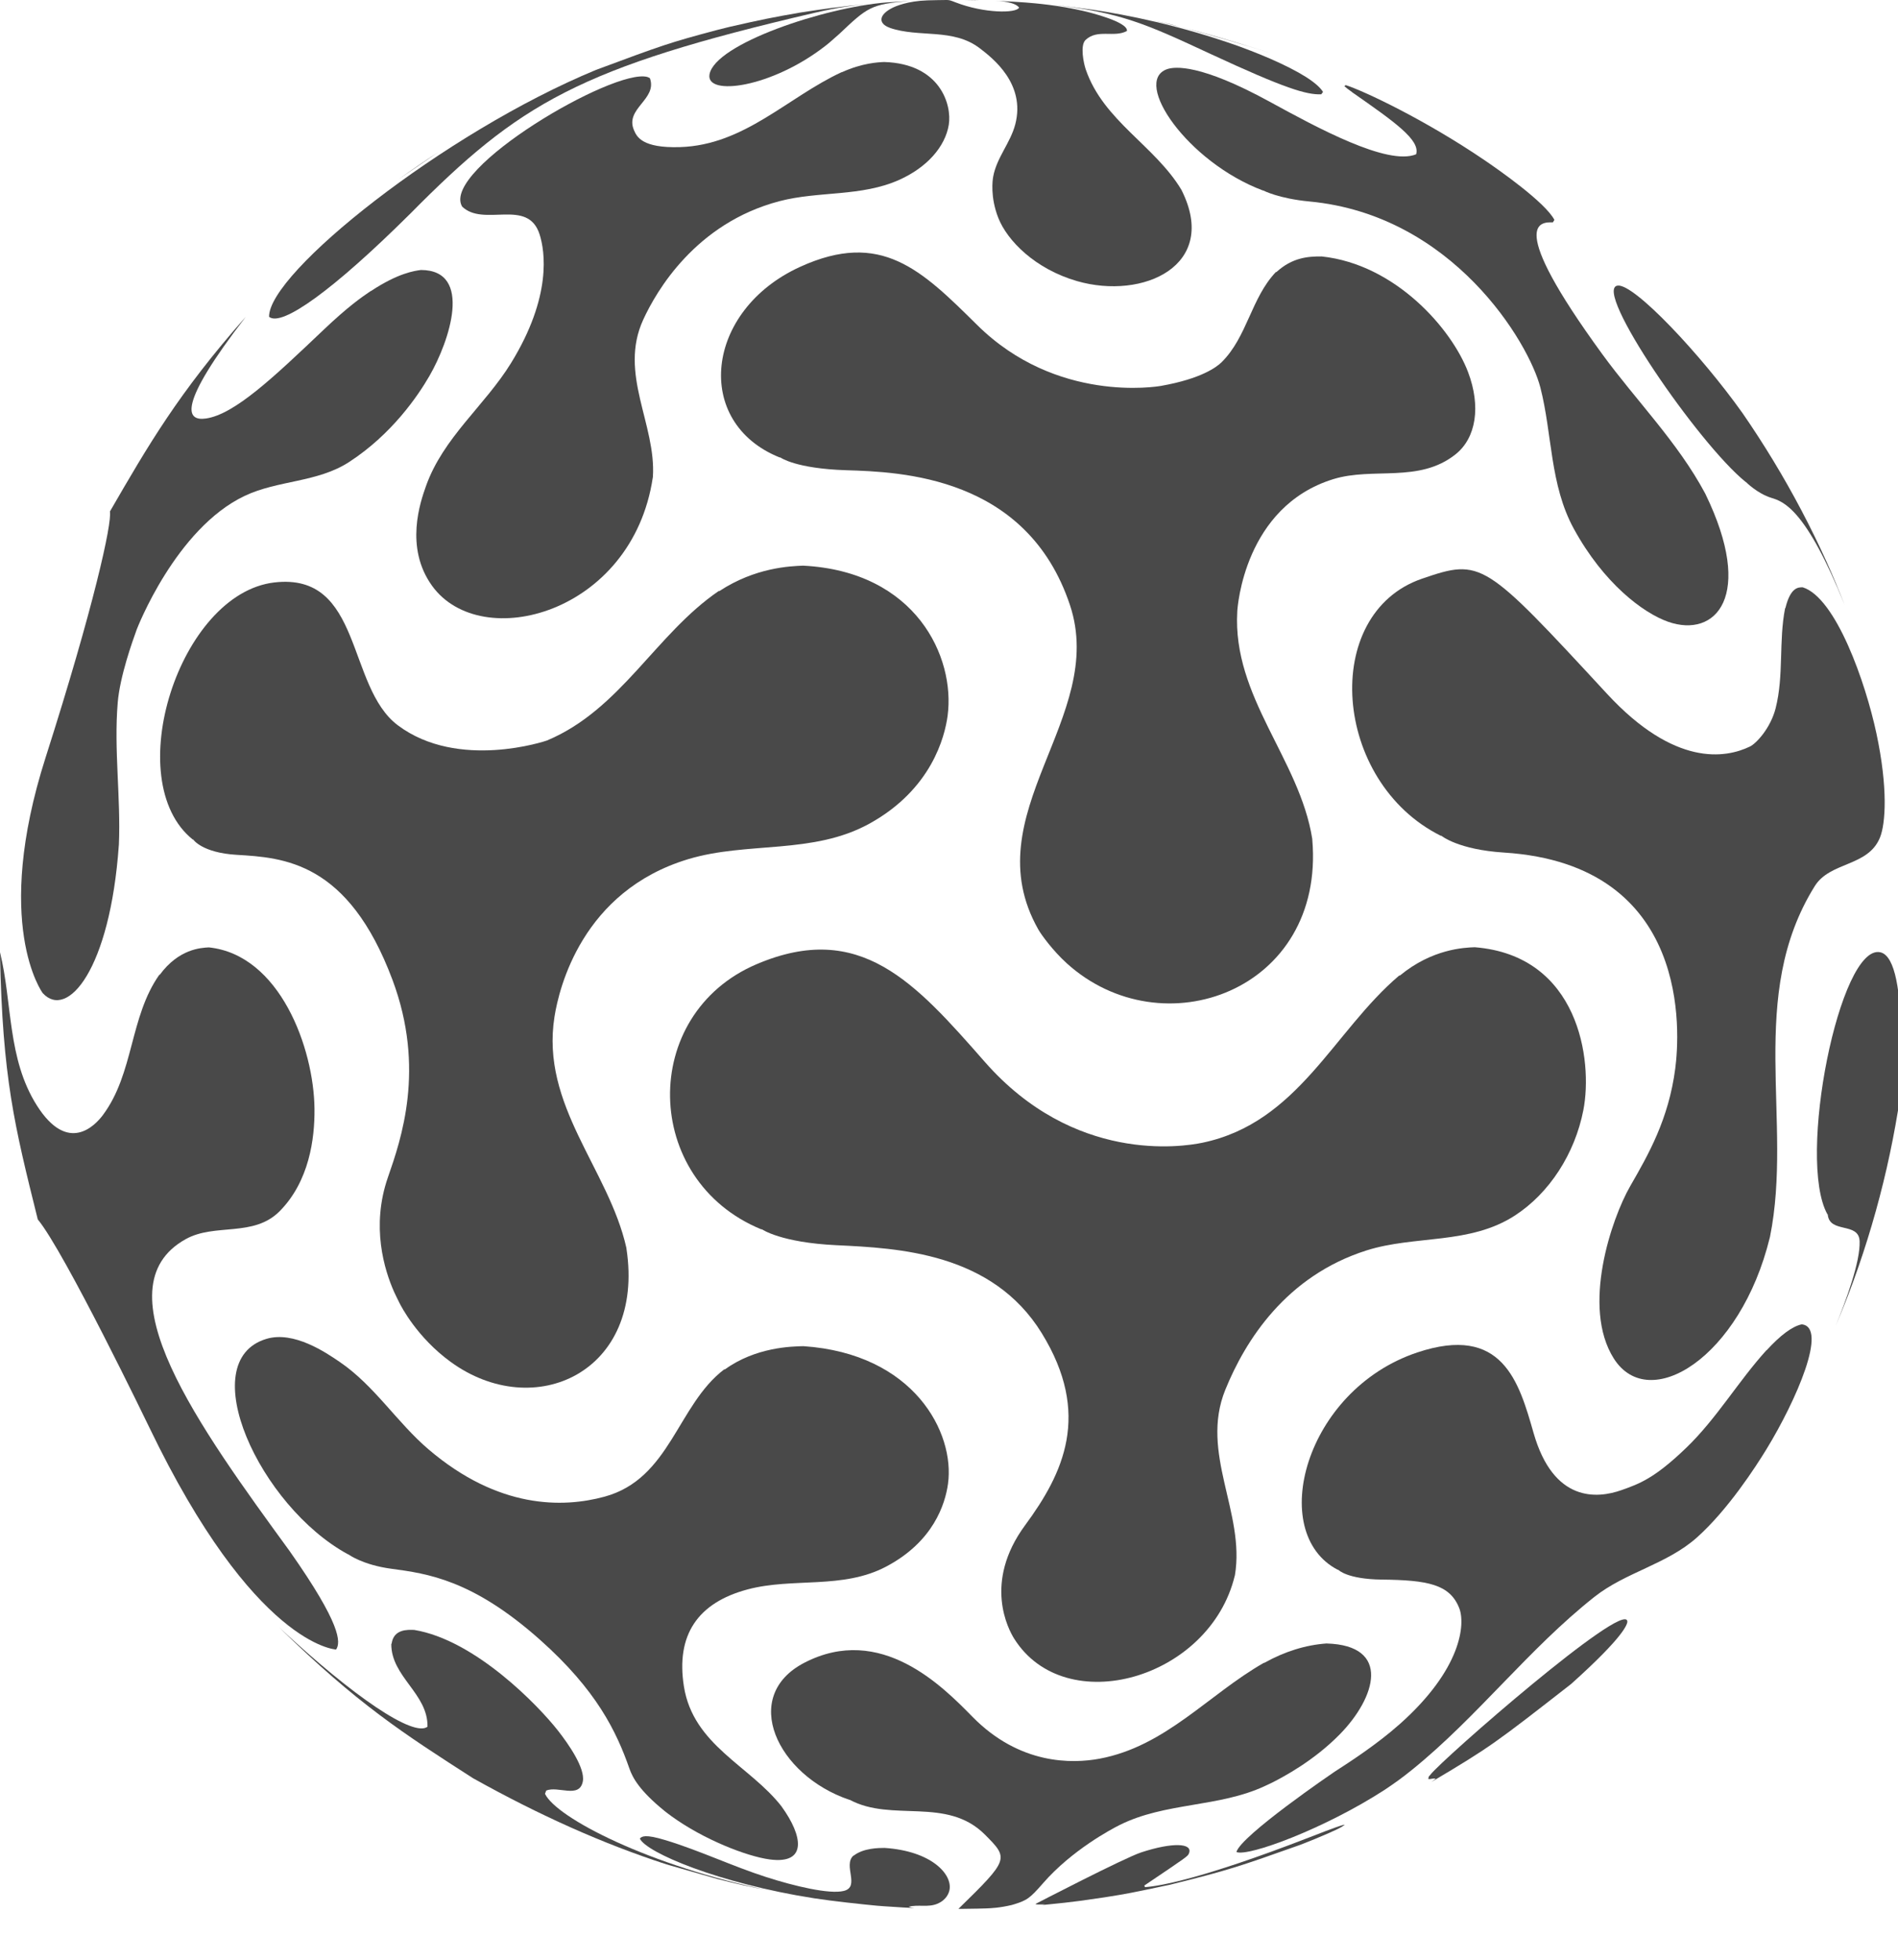 <?xml version="1.0" encoding="utf-8"?>
<!-- Generator: Adobe Illustrator 16.0.0, SVG Export Plug-In . SVG Version: 6.00 Build 0)  -->
<!DOCTYPE svg PUBLIC "-//W3C//DTD SVG 1.1//EN" "http://www.w3.org/Graphics/SVG/1.1/DTD/svg11.dtd">
<svg version="1.1" id="Layer_1" xmlns="http://www.w3.org/2000/svg" xmlns:xlink="http://www.w3.org/1999/xlink" x="0px" y="0px"
	 width="302.782px" height="312.607px" viewBox="0 0 302.782 312.607" enable-background="new 0 0 302.782 312.607"
	 xml:space="preserve">
<g>
	<g>
		<path fill="#494949" d="M208.881,293.034c-0.001,0-0.003,0.002-0.021,0.006c-17.415,6.752-24.134,7.795-26.213,7.931
			c-0.028-0.076-0.066-0.181-0.094-0.257c6.919-4.659,6.919-4.659,7.108-5.108c0.716-1.709-2.69-1.791-7.593-0.181
			c-2.736,0.896-16.659,8.113-16.8,8.188c0.001,0,0.003,0,0.02,0c-0.024,0.029-0.058,0.068-0.082,0.1
			c0.491,0.054,0.985-0.018,1.477,0.021c-0.319,0.059-0.495,0.092-1.458,0.178c1.611-0.137,1.611-0.137,4.584-0.449
			c2.183-0.25,2.183-0.25,6.437-0.871c3.728-0.594,3.976-0.646,10.337-1.991c9.437-2.33,11.172-2.945,20.807-6.363l2.304-0.914
			c3.97-1.648,4.336-1.926,4.844-2.307c-0.08,0.01-0.188,0.026-0.267,0.039C213.889,291.159,213.1,291.382,208.881,293.034z"/>
		<path fill="#494949" d="M141.113,294.716c-0.918,0.005-3.358,0.013-4.919,1.228c-0.004,0-0.009,0-0.05-0.002
			c-1.718,1.549,1.13,4.979-1.544,5.635c-2.3,0.564-7.903-0.773-12.38-2.215c-5.416-1.742-10.564-4.211-16.009-5.869
			c-3.389-1.033-3.822-0.594-4.138-0.271c0.992,2.225,12.604,7.159,27.845,9.534c0,0,0.001,0,0.014,0.002
			c2.835,0.443,7.893,0.984,9.971,1.175l1.105,0.086c0.931,0.069,1.136,0.084,3.095,0.198c0.53,0.027,1.237,0.062,1.767,0.087
			c-0.279-0.021-0.651-0.099-0.911-0.205c1.496-0.394,3.087,0.143,4.561-0.472c1.509-0.627,1.871-1.772,1.956-2.235
			C151.933,298.907,148.587,295.21,141.113,294.716z"/>
		<path fill="#494949" d="M228.18,283.048c0.001,0,0.003,0,0.024-0.004c-0.329,0.287-0.33,0.381-0.332,0.699
			c0.385,0.023,0.755-0.156,1.144-0.082c-0.177,0.195-0.47,0.402-0.689,0.551c9.463-5.625,10.189-6.19,22.315-15.646
			c8.57-7.689,9.023-9.611,8.958-10.021C259.069,255.268,230.159,280.491,228.18,283.048z"/>
		<path fill="#494949" d="M178.545,291.098c7.335-3.695,15.904-2.806,23.297-6.279c0.388-0.185,0.911-0.418,1.291-0.615
			c1.583-0.822,6.399-3.33,10.582-7.586c5.792-5.896,8.28-14.217-2.111-14.506c-3.328,0.24-6.657,1.275-9.897,3.082
			c-0.007,0-0.014,0-0.081,0.002c-8.802,5.006-15.666,13.336-26.244,15.295c-4.325,0.801-12.706,0.996-20.25-6.688
			c-4.75-4.839-14.631-14.904-26.793-8.63c-10.34,5.332-4.39,17.968,7.159,21.873c0.005,0,0.011,0,0.068,0.002
			c6.731,3.617,15.47-0.562,21.559,5.552c3.816,3.832,3.889,3.903-4.234,11.842l0.556-0.004c0.545,0,1.201-0.012,2.506-0.037
			c0.402-0.008,0.94-0.023,1.344-0.035c0.807-0.031,2.155-0.084,4.104-0.545c0.003-0.002,0.006-0.002,0.038-0.01
			c2.387-0.707,2.806-1.002,4.972-3.484C171.024,295.038,177.33,291.71,178.545,291.098z"/>
		<path fill="#494949" d="M125.648,302.093l1.521,0.263c-0.658-0.109-1.311-0.228-1.96-0.349
			C125.358,302.036,125.494,302.063,125.648,302.093z"/>
		<path fill="#494949" d="M125.209,302.007c-0.759-0.139-1.511-0.289-2.257-0.44C123.615,301.694,124.36,301.843,125.209,302.007z"
			/>
		<path fill="#494949" d="M86.941,286.083c0.058-0.151,0.136-0.354,0.194-0.508c1.866-0.805,5.291,1.336,5.838-1.449
			c0.417-2.125-2.301-5.994-3.959-8.112c-3.066-3.918-13.158-14.438-22.917-16.06c-1.077-0.049-3.314-0.147-3.625,2.209
			c-0.003,0-0.009,0-0.05-0.006c-0.048,5.271,5.872,7.939,5.774,13.232c-2.205,1.692-11.706-4.668-23.643-15.828
			c12.458,12.194,19.798,16.905,30.906,24.039c10.694,5.971,20.774,10.461,30.819,13.729l8.161,2.34
			c3.473,0.877,4.417,1.097,8.513,1.896C103.671,297.63,88.731,289.907,86.941,286.083z"/>
		<path fill="#494949" d="M287.415,211.216c-1.499,0.322-3.381,1.716-5.595,4.14c-0.003,0-0.007,0.002-0.042,0.006
			c-4.5,4.967-7.9,10.836-12.75,15.516c-5.082,4.902-7.521,5.771-10.346,6.771c-3.877,1.373-10.856,2.018-14.039-9.123
			c-2.326-8.146-4.963-17.375-18.567-12.822c-17.94,6.004-23.986,28.756-12.676,34.65c0.006,0,0.014,0,0.083-0.002
			c0.009,0.016,1.418,1.508,6.953,1.569c7.317,0.082,10.834,0.754,12.338,4.515c1.03,2.578,0.38,9.766-9.457,18.516
			c-3.694,3.285-8.084,6.115-10.444,7.635c-0.148,0.097-14.95,10.179-15.629,12.787c1.919,0.775,14.06-3.727,23.596-9.887
			c0.006-0.006,0.014-0.01,0.083-0.055c1.479-0.994,2.578-1.755,4.336-3.175c10.426-8.424,18.567-19.258,29.093-27.577
			c4.995-3.949,11.555-5.191,16.355-9.474c4.929-4.395,9.386-11.285,11.073-14.045C286.565,223.343,291.662,211.6,287.415,211.216z"
			/>
		<path fill="#494949" d="M119.283,253.483c7.24-1.922,15.116,0.033,22.07-3.627c7.547-3.974,9.428-9.972,9.877-13.191
			c1.138-8.156-5.406-20.778-23.064-21.969c-1.883,0.039-7.613,0.156-12.519,3.703c-0.01,0-0.02,0-0.116-0.002
			c-7.504,5.703-8.585,17.449-19.112,20.307c-6.637,1.801-16.886,1.959-28.017-7.516c-5.075-4.316-8.634-10.179-14.214-13.982
			c-2.187-1.492-7.309-4.983-11.679-3.678c-11.751,3.522-1.078,26.729,13.01,34.365c0.004,0,0.009,0,0.058,0.006
			c0.02,0.018,2.271,1.682,6.846,2.295c5.764,0.775,12.939,1.738,23.724,11.33c9.029,8.031,12.193,14.625,14.268,20.555
			c0.502,1.437,1.596,3.504,5.632,6.773c0.314,0.254,0.748,0.576,1.076,0.813c5.083,3.683,11.955,6.392,15.661,6.888
			c6.072,0.812,5.266-3.771,1.945-8.375c-0.002-0.005-0.005-0.009-0.033-0.054c-5.055-6.52-14.127-9.771-15.6-19.199
			C107.826,260.809,111.254,255.614,119.283,253.483z"/>
		<path fill="#494949" d="M299.944,151.871c-6.447-1.354-13.365,33.028-8.411,41.808c0.002,0,0.006,0,0.039-0.005
			c0.266,3.123,4.968,1.148,5.087,4.283c0.124,3.229-2.133,9.388-3.814,13.49c1.009-2.387,1.974-4.803,2.863-7.25
			c1.052-2.895,2.018-5.832,2.894-8.807c0.877-2.976,1.667-5.988,2.365-9.037c0.698-3.051,1.304-6.136,1.815-9.252
			C302.807,176.862,304.939,152.92,299.944,151.871z"/>
		<path fill="#494949" d="M292.844,211.448c-0.183,0.436-0.355,0.873-0.542,1.303C292.472,212.35,292.656,211.911,292.844,211.448z"
			/>
		<path fill="#494949" d="M217.999,199.425c7.746-2.454,16.438-0.881,23.661-5.561c5.492-3.557,9.579-9.854,10.933-16.842
			c1.529-7.896-0.696-24.63-17.335-25.953c-1.675,0.062-6.773,0.258-11.931,4.515c-0.009,0-0.02,0-0.115,0.001
			c-10.477,8.871-16.084,23.473-31.388,26.664c-3.302,0.688-20.493,3.303-34.712-12.883c-11.104-12.64-19.874-22.622-36.4-15.596
			c-18.769,7.98-18.32,34.458,0.715,42.284c0.011,0,0.021,0,0.127,0c0.021,0.021,3.023,2.116,11.882,2.538
			c9.888,0.47,24.83,1.177,32.748,14.023c7.978,12.943,3.443,22.371-2.646,30.633c-6.744,9.146-2.64,16.676-1.749,18.094
			c8.178,13,31.2,6.439,35.191-10.028c0.002-0.008,0.004-0.017,0.025-0.086c1.668-9.97-5.631-19.472-1.54-29.562
			C198.667,213.762,205.177,203.493,217.999,199.425z"/>
		<path fill="#494949" d="M46.268,247.466c-0.005-0.006-0.01-0.012-0.057-0.082c-14.343-19.682-30.599-41.987-16.579-49.764
			c4.671-2.592,10.817-0.231,14.999-4.469c4.671-4.73,5.591-11.488,5.539-16.326c-0.105-9.682-5.535-24.555-16.856-25.731
			c-1.31,0.07-4.788,0.255-7.82,4.355c-0.006,0-0.011,0-0.069,0c-4.765,6.752-4.039,15.715-9.009,22.383
			c-1.215,1.631-5.564,6.338-10.544-1.541C1.145,168.817,1.995,160.005,0,151.874v0.342c0.408,19.689,2.286,27.232,6.027,42.266
			c4.258,5.127,17.631,32.84,17.766,33.117c16.735,34.812,29.705,35.479,29.828,35.473
			C54.375,261.934,54.432,259.081,46.268,247.466z"/>
		<path fill="#494949" d="M299.91,133.566c0.896-2.221,1.286-7.898-0.57-16.596c-1.734-8.123-6.458-21.633-11.747-23.3
			c-0.685-0.017-1.961-0.044-2.772,3.313c-0.003,0-0.007-0.001-0.043-0.004c-1.047,5.275-0.181,10.733-1.518,15.983
			c-0.796,3.129-3.062,5.601-4.105,6.103c-3.879,1.868-11.997,3.259-22.786-8.407c-19.631-21.226-20.005-21.632-29.522-18.364
			c-16.239,5.574-14.278,32.396,2.996,40.999c0.01,0,0.018,0,0.104,0c0.014,0.021,2.687,2.216,9.973,2.678
			c30.025,1.903,28.033,29.025,27.329,34.441c-1.054,8.109-4.308,13.76-7.179,18.746c-2.993,5.193-7.809,19.336-2.623,27.508
			c5.618,8.853,20.197-0.119,24.884-19.295c0.003-0.01,0.005-0.02,0.03-0.113c3.721-18.475-3.799-38.383,7.141-55.935
			C291.958,137.381,298.013,138.263,299.91,133.566z"/>
		<path fill="#494949" d="M43.772,92.892c-15.192,1.76-24.685,31.646-13.022,40.999c0.005,0,0.012,0,0.074-0.002
			c0.006,0.021,1.418,2.112,6.908,2.442c7.517,0.448,17.811,1.064,24.876,19.935c5.307,14.174,1.383,25.445-0.725,31.502
			c-2.729,7.84-0.553,14.813,0.988,18.272c0.239,0.539,0.597,1.234,0.856,1.765c0.272,0.549,2.804,5.487,8.142,9.381
			c13.385,9.758,31.075,1.625,28.066-18.056c-0.001-0.01-0.001-0.02-0.012-0.116c-2.827-12.601-13.717-22.688-11.465-36.867
			c0.73-4.603,4.428-20.017,21.311-25.117c9.461-2.857,19.907-0.687,28.948-5.681c9.894-5.467,12.003-13.846,12.452-17.193
			c1.256-9.388-5.064-23.022-23.043-23.942c-2.086,0.08-7.627,0.291-13.358,4.048c-0.01,0-0.02,0-0.119,0.002
			c-10.064,6.873-15.63,18.915-27.395,23.836c-0.132,0.056-14.153,4.802-23.79-2.428C55.246,109.505,57.871,91.259,43.772,92.892z"
			/>
		<path fill="#494949" d="M278.467,76.855c0.002,0,0.005,0.001,0.036,0.005c0.012,0.019,1.858,1.857,4.05,2.533
			c1.941,0.597,5.499,1.691,11.736,17.13c-0.911-2.317-1.863-4.615-2.883-6.876c-1.258-2.787-2.597-5.527-4.015-8.222
			c-1.417-2.691-2.912-5.334-4.483-7.926c-1.57-2.59-3.213-5.131-4.93-7.615c-6.589-9.266-17.296-20.697-19.932-20.333
			C254.016,46.109,270.922,70.765,278.467,76.855z"/>
		<path fill="#494949" d="M212.69,76.418c6.368-1.967,13.671,0.679,19.5-3.951c3.309-2.629,4.076-7.66,2.002-13.131
			c-2.616-6.902-11.59-17.188-23.35-18.437c-2.156-0.018-4.67,0.162-7.228,2.496c-0.006-0.001-0.014-0.001-0.083-0.003
			c-3.947,4.148-4.553,10.311-8.646,14.371c-0.764,0.756-3.232,2.641-9.652,3.777c-0.676,0.12-16.709,2.794-29.341-9.701
			c-8.906-8.811-15.341-15.173-28.252-9.282c-15.211,6.94-17.127,24.842-3.254,30.404c0.009,0,0.02,0,0.113-0.001
			c0.011,0.019,2.429,1.776,10.495,2.033c8.627,0.271,28.832,0.909,35.694,21.512c5.991,17.992-15.487,33.294-5.057,51.721
			c0.52,0.919,2.382,3.442,4.526,5.389c15.256,13.842,41.246,4.395,39.188-19.694c0-0.01-0.001-0.021-0.005-0.125
			c-2.018-12.744-12.761-22.611-11.962-36.285C197.416,96.829,198.514,80.798,212.69,76.418z"/>
		<path fill="#494949" d="M18.954,134.813c0-0.01,0.001-0.021,0.012-0.12c0.317-7.543-0.813-15.073-0.188-22.619
			c0.352-4.244,2.366-9.828,3.028-11.663c0.058-0.159,6.218-16.102,17.221-21.323c5.323-2.525,11.597-2.112,16.669-5.406
			c6.808-4.423,10.956-10.513,12.823-13.747c3.169-5.495,7.004-16.85-1.365-16.876c-0.991,0.129-3.625,0.473-7.98,3.362
			c-0.004,0.001-0.009,0.001-0.052,0.005c-1.493,1.02-3.54,2.413-7.559,6.23c-7.896,7.502-14.132,13.428-18.713,14.089
			c-3.167,0.458-4.636-1.984,6.356-16.221c-10.743,12.166-15.565,20.5-21.671,31.052c0.353,1.854-2.594,15.249-10.254,39.211
			c-8.496,26.578-0.548,37.505-0.462,37.602C10.732,162.667,17.553,154.654,18.954,134.813z"/>
		<path fill="#494949" d="M215.683,14.697c6.805,4.755,10.912,7.624,10.227,9.909c-4.567,1.886-15.912-4.312-23.419-8.415
			c-10.966-5.99-15.067-5.604-16.322-5.157c-5.573,1.979,3.277,14.84,15.304,19.35c0.005,0,0.012,0.001,0.07,0.002
			c0.012,0.014,2.483,1.29,7.355,1.747c22.862,2.151,35.003,22.521,36.839,29.699c1.908,7.46,1.494,15.468,5.317,22.475
			c4.772,8.742,11.095,13.468,15.059,14.857c7.601,2.665,13.855-4.098,5.956-20.362c-0.004-0.009-0.009-0.017-0.049-0.101
			c-4.392-8.208-10.994-14.783-16.42-22.226c-15.487-21.239-9.759-21.064-7.876-21.01c0.073-0.118,0.169-0.276,0.242-0.396
			c-1.463-2.806-8.906-8.003-11.152-9.528c-9.509-6.46-19.259-11.05-22.134-11.966c-0.065,0.052-0.153,0.12-0.219,0.173
			c0.478,0.397,0.577,0.481,1.246,0.951C215.704,14.701,215.703,14.701,215.683,14.697z"/>
		<path fill="#494949" d="M67.946,77.547c-0.854,2.413-3.455,9.753,0.993,15.897c7.829,10.813,31.936,4.423,35.195-17.266
			c0.002-0.01,0.002-0.019,0.02-0.104c0.539-8.43-5.507-16.453-1.541-25.094c2.071-4.513,8.335-15.384,21.735-18.896
			c6.295-1.648,13.059-0.671,19.157-3.424c4.347-1.962,7.282-5.24,7.852-8.768c0.509-3.147-1.343-9.735-10.314-10.003
			c-0.945,0.041-3.457,0.149-6.727,1.622c-0.005,0-0.01,0-0.057,0.001c-8.597,3.976-15.486,11.629-25.777,11.949
			c-6.083,0.188-6.899-1.676-7.337-2.678c-1.528-3.494,3.766-4.913,2.529-8.319c-0.126-0.058-0.286-0.159-0.42-0.193
			c-5.375-1.411-32.701,14.642-29.583,20.583c0.003,0,0.008-0.001,0.048-0.005c-0.012,0.018-0.027,0.038-0.04,0.057
			c3.442,3.419,10.546-1.429,12.413,4.512c0.817,2.601,2.008,9.795-4.56,20.472C77.354,64.684,70.701,69.769,67.946,77.547z"/>
		<path fill="#494949" d="M66.777,26.359c-0.956,0.655-2.22,1.546-3.165,2.218l6.394-4.376
			C69.034,24.842,67.739,25.701,66.777,26.359z"/>
		<path fill="#494949" d="M181.097,2.689c0.462,0.097,0.969,0.199,1.494,0.307C182.093,2.893,181.603,2.787,181.097,2.689z"/>
		<path fill="#494949" d="M202.354,8.359c-1.352-0.445-2.725-0.825-4.078-1.267c-0.012-0.002-0.014-0.002-0.015-0.003
			c-2.2-0.668-5.615-1.704-9.701-2.732c4.465,1.191,9.781,2.733,13.874,4.028C202.41,8.378,202.377,8.366,202.354,8.359z"/>
		<path fill="#494949" d="M186.584,3.838c-0.801-0.183-1.738-0.378-2.677-0.572c1.623,0.353,3.179,0.721,4.652,1.091
			C187.879,4.176,187.219,4.001,186.584,3.838z"/>
		<path fill="#494949" d="M141.905,4.419c0.002,0,0.006,0,0.04-0.001c-0.001,0.007-0.004,0.017-0.005,0.021
			c4.672,1.622,10.085-0.021,14.376,3.271c2.003,1.539,7.325,5.624,5.651,12.104c-0.766,2.967-2.978,5.319-3.53,8.375
			c-0.093,0.514-0.491,3.24,0.821,6.569c1.43,3.626,5.87,8.148,12.569,10.076c10.538,3.032,22.692-2.484,16.675-14.489
			c-0.003-0.006-0.005-0.013-0.033-0.07c-4.246-7.07-12.447-11-15.264-19.205c-0.328-0.956-0.942-3.849-0.019-4.709
			c1.915-1.784,4.527-0.315,6.588-1.416c0.233-1.465-6.092-2.996-6.813-3.167c-4.061-0.953-7.867-1.26-9.299-1.375
			c-0.607-0.044-1.417-0.096-2.025-0.135c-0.853-0.047-1.99-0.104-2.842-0.145c2.049,0.104,3.322,0.471,3.782,1.083
			c-0.452,0.957-5.608,0.917-10.088-0.811c-0.958-0.369-0.958-0.369-1.427-0.397l-0.091,0.001c-0.477,0.005-1.114,0.017-1.591,0.022
			c-0.424,0.01-0.99,0.023-1.414,0.034c-3.203,0.104-5.114,0.948-5.623,1.207C140.217,2.335,140.025,3.72,141.905,4.419z"/>
		<path fill="#494949" d="M65.307,34.217c0.006-0.006,0.012-0.012,0.074-0.07c17.51-17.712,26.944-23.339,64.625-32.117
			c3.938-0.917,6.168-1.158,8.135-1.371l-0.853,0.081c-1.588,0.156-1.588,0.156-4.806,0.553c-1.448,0.196-3.375,0.487-4.82,0.709
			c-4.266,0.741-6.043,1.088-11.316,2.292l-1.908,0.477c-7.724,2.053-8.824,2.461-19.341,6.369
			C70.771,21.189,42.81,43.533,42.925,50.525C44.953,52.209,53.318,46.114,65.307,34.217z"/>
		<path fill="#494949" d="M210.769,15.045c0.087-0.113,0.202-0.267,0.29-0.38c-0.91-1.471-3.75-3.255-8.441-5.308
			c-0.496-0.217-2.319-0.999-4.951-1.965c-0.007-0.003-0.016-0.005-0.092-0.034c-9.421-3.346-17.926-5.015-23.402-5.823
			c-1.306-0.182-3.052-0.396-4.361-0.56l-2.007-0.215c10.961,1.178,15.154,3.125,25.283,7.83
			C205.041,14.144,208.419,15.122,210.769,15.045z"/>
		<path fill="#494949" d="M113.187,11.853c-0.649,3.546,9.9,2.186,18.566-4.601c0.46-0.36,0.46-0.36,2.087-1.797
			c0.003-0.003,0.005-0.005,0.036-0.031c4.489-4.248,5.066-4.793,11.248-5.258L144.1,0.22c-0.779,0.044-1.818,0.109-2.597,0.162
			C131.5,1.157,114.076,7.001,113.187,11.853z"/>
		<path fill="#494949" d="M156.079,0.036l-0.124-0.003c-0.621-0.014-1.448-0.024-2.069-0.033c0.741,0.013,1.48,0.068,2.223,0.038
			C156.1,0.037,156.087,0.037,156.079,0.036z"/>
	</g>
</g>
</svg>
